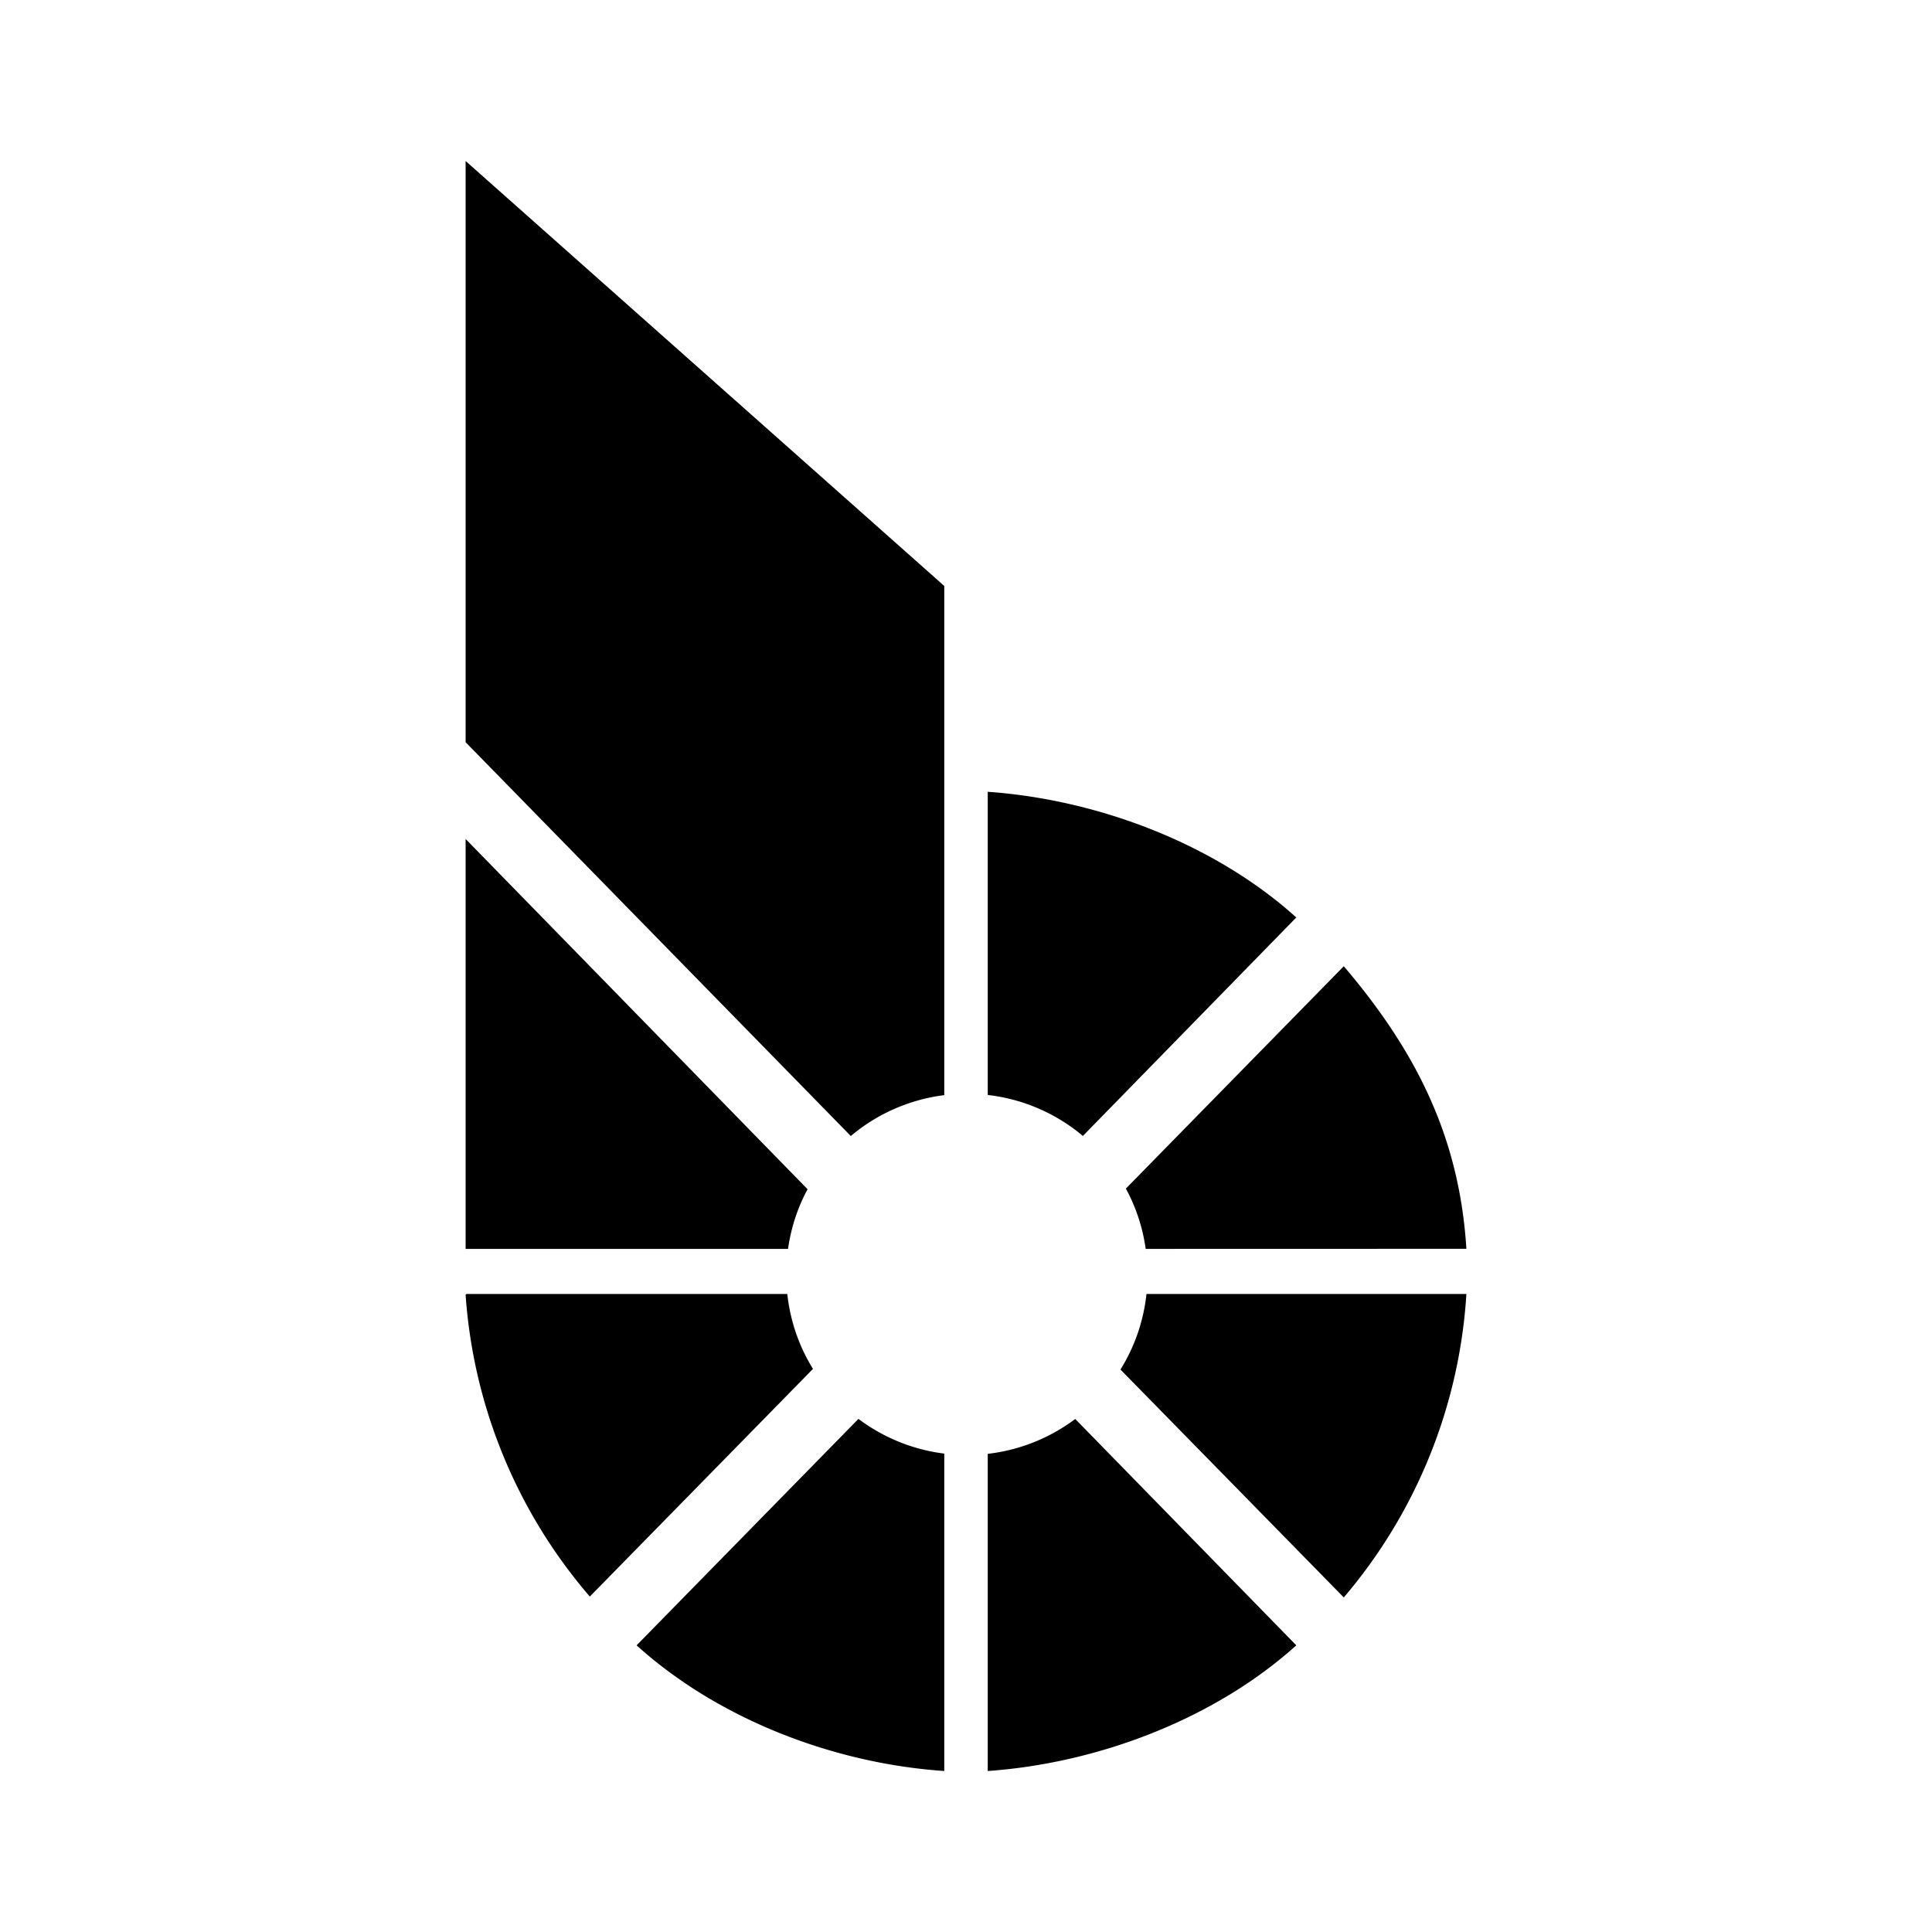 <svg xmlns="http://www.w3.org/2000/svg" xmlns:xlink="http://www.w3.org/1999/xlink" width="24" height="24" viewBox="0 0 24 24"><path fill="currentColor" d="m10.032 14.773l-4.248-4.351v5.092h4.005q.058-.399.243-.741m1.698-1.169c-.428.054-.832.23-1.161.508L5.784 9.22V2l5.946 5.279zm1.722.507a2.23 2.23 0 0 0-1.182-.509V9.836c1.368.096 2.819.646 3.833 1.561zm.78 1.403a2.2 2.2 0 0 0-.246-.749l2.707-2.762c.902 1.059 1.437 2.128 1.523 3.51zm-.313 1.499c.173-.278.286-.597.323-.939h3.974a6.42 6.42 0 0 1-1.523 3.77zM12.27 18.06c.394-.045.77-.195 1.087-.433l2.746 2.812c-1.014.915-2.465 1.465-3.833 1.561zm-1.606-.434c.312.234.679.383 1.066.431V22c-1.372-.093-2.806-.643-3.822-1.561zm-.884-1.552c.037.339.148.655.319.931l-2.772 2.828a6.42 6.42 0 0 1-1.543-3.749l.01-.01z"/></svg>